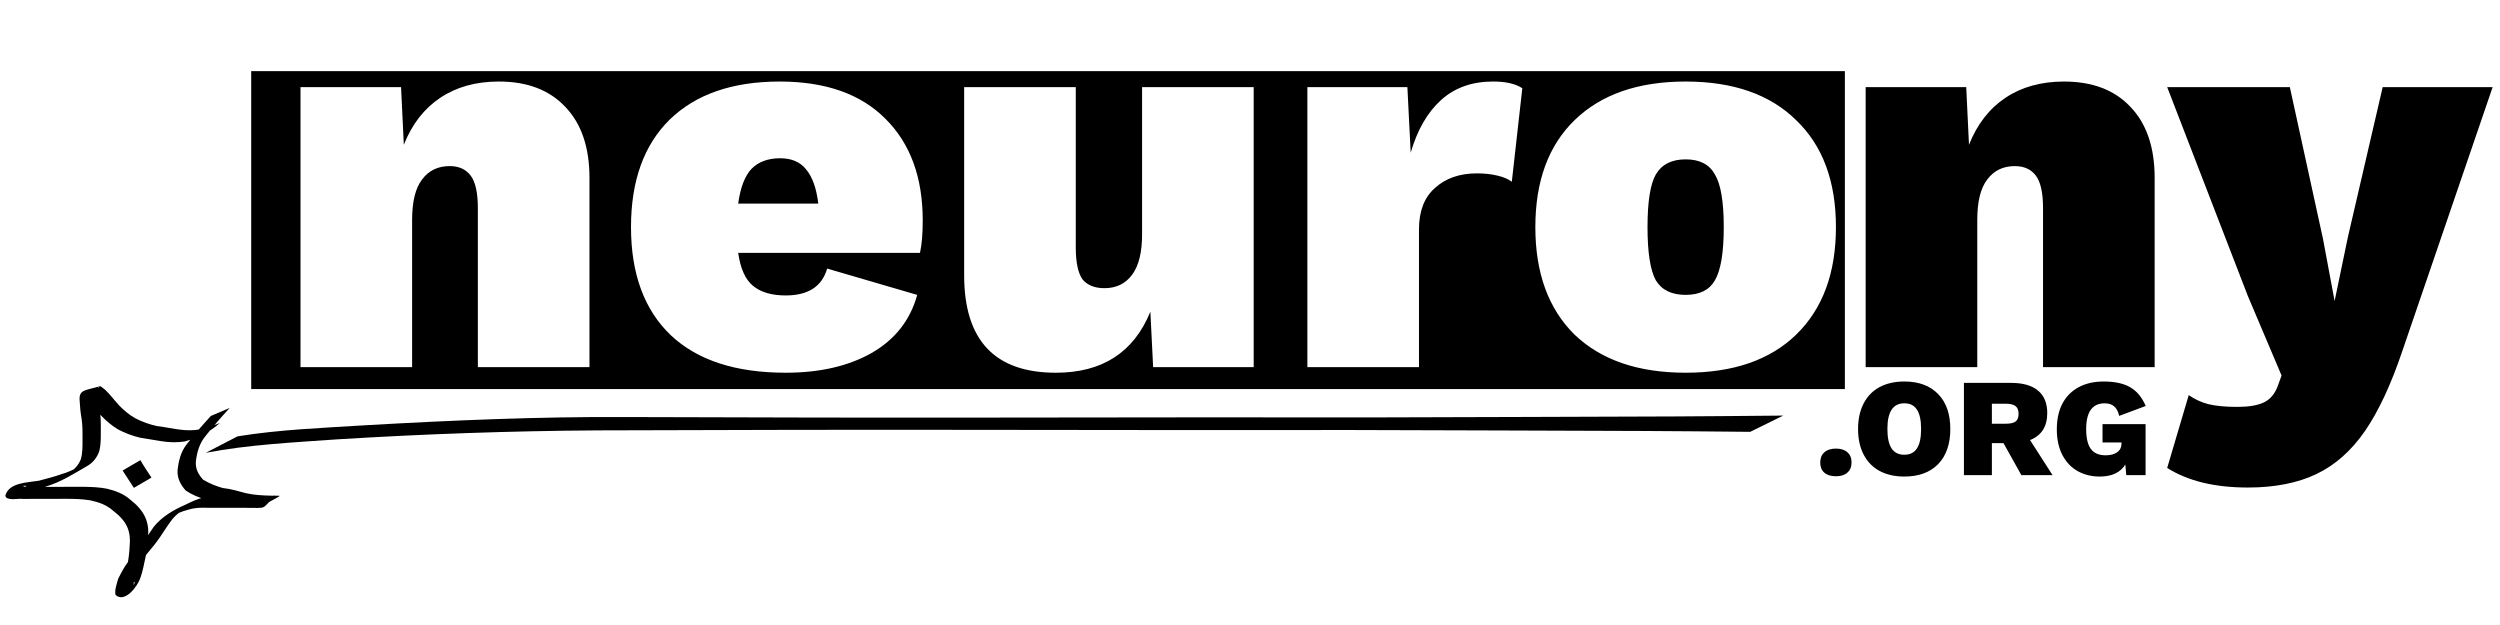 <?xml version="1.0" encoding="UTF-8" standalone="no"?>
<svg
   xmlns:dc="http://purl.org/dc/elements/1.1/"
   xmlns:cc="http://creativecommons.org/ns#"
   xmlns:rdf="http://www.w3.org/1999/02/22-rdf-syntax-ns#"
   xmlns:svg="http://www.w3.org/2000/svg"
   xmlns="http://www.w3.org/2000/svg"
   xmlns:sodipodi="http://sodipodi.sourceforge.net/DTD/sodipodi-0.dtd"
   xmlns:inkscape="http://www.inkscape.org/namespaces/inkscape"
   version="1.1"
   id="svg3348"
   viewBox="0 0 400 100"
   height="100"
   width="400"
   inkscape:version="0.91 r13725"
   sodipodi:docname="logo.svg">
  <sodipodi:namedview
     pagecolor="#ffffff"
     bordercolor="#666666"
     borderopacity="1"
     objecttolerance="10"
     gridtolerance="10"
     guidetolerance="10"
     inkscape:pageopacity="0"
     inkscape:pageshadow="2"
     inkscape:window-width="1538"
     inkscape:window-height="877"
     id="namedview4274"
     showgrid="false"
     inkscape:zoom="2.7577164"
     inkscape:cx="200"
     inkscape:cy="50"
     inkscape:window-x="-8"
     inkscape:window-y="-8"
     inkscape:window-maximized="1"
     inkscape:current-layer="svg3348" />
  <defs
     id="defs3350" />
  <g
     transform="matrix(0.94,0,0,0.94,-642.919,-423.719)"
     id="g4309">
    <path
       id="path3385"
       d="m 726.715,462.87 0,54.117 271.262,0 0,-54.117 -271.262,0 z m 42.152,1.773 c 4.828,0 8.589,1.43 11.285,4.289 2.759,2.859 4.139,6.895 4.139,12.105 l 0,32.217 -18.998,0 0,-27.07 c 0,-2.605 -0.408,-4.449 -1.223,-5.529 -0.815,-1.08 -2.007,-1.619 -3.574,-1.619 -2.006,0 -3.573,0.762 -4.701,2.287 -1.129,1.462 -1.693,3.75 -1.693,6.863 l 0,25.068 -18.998,0 0,-47.658 17.117,0 0.469,9.816 c 1.379,-3.495 3.45,-6.163 6.209,-8.006 2.759,-1.843 6.081,-2.764 9.969,-2.764 z m 47.791,0 c 7.837,0 13.856,2.129 18.057,6.387 4.201,4.194 6.301,9.944 6.301,17.252 0,2.288 -0.155,4.129 -0.469,5.527 l -30.943,0 c 0.376,2.669 1.222,4.543 2.539,5.623 1.317,1.08 3.166,1.621 5.549,1.621 3.825,0 6.177,-1.524 7.055,-4.574 l 15.33,4.479 c -1.191,4.321 -3.794,7.626 -7.807,9.914 -3.95,2.224 -8.81,3.336 -14.578,3.336 -8.527,0 -15.048,-2.129 -19.562,-6.387 -4.514,-4.321 -6.771,-10.454 -6.771,-18.396 0,-7.879 2.195,-13.98 6.584,-18.301 4.452,-4.321 10.691,-6.48 18.717,-6.48 z m 121.43,0 c 2.194,0 3.856,0.38 4.984,1.143 l -1.787,15.918 c -0.564,-0.445 -1.379,-0.795 -2.445,-1.049 -1.066,-0.254 -2.226,-0.381 -3.48,-0.381 -2.947,0 -5.328,0.826 -7.146,2.479 -1.818,1.589 -2.729,3.939 -2.729,7.053 l 0,23.449 -18.998,0 0,-47.658 17.023,0 0.564,11.152 c 1.129,-3.876 2.852,-6.864 5.172,-8.961 2.32,-2.097 5.268,-3.145 8.842,-3.145 z m 32.785,0 c 8.088,0 14.359,2.192 18.811,6.576 4.514,4.321 6.771,10.389 6.771,18.205 0,7.816 -2.257,13.916 -6.771,18.301 -4.452,4.321 -10.722,6.482 -18.811,6.482 -8.088,0 -14.39,-2.161 -18.904,-6.482 -4.452,-4.385 -6.678,-10.485 -6.678,-18.301 0,-7.816 2.226,-13.884 6.678,-18.205 4.514,-4.385 10.816,-6.576 18.904,-6.576 z m -122.805,0.953 18.998,0 0,27.26 c 0,2.542 0.376,4.353 1.129,5.434 0.815,1.017 2.069,1.525 3.762,1.525 2.006,0 3.575,-0.764 4.703,-2.289 1.129,-1.525 1.693,-3.811 1.693,-6.861 l 0,-25.068 18.998,0 0,47.658 -17.117,0 -0.471,-9.438 c -2.821,6.926 -8.182,10.391 -16.082,10.391 -10.408,0 -15.613,-5.529 -15.613,-16.586 l 0,-32.025 z m -31.316,12.105 c -2.069,0 -3.699,0.603 -4.891,1.811 -1.129,1.207 -1.882,3.178 -2.258,5.91 l 13.637,0 c -0.313,-2.605 -1.002,-4.544 -2.068,-5.814 -1.003,-1.271 -2.476,-1.906 -4.42,-1.906 z m 154.121,0.189 c -2.383,0 -4.075,0.859 -5.078,2.574 -0.94,1.652 -1.412,4.638 -1.412,8.959 0,4.321 0.472,7.339 1.412,9.055 1.003,1.652 2.696,2.479 5.078,2.479 2.383,0 4.044,-0.826 4.984,-2.479 1.003,-1.716 1.504,-4.734 1.504,-9.055 0,-4.321 -0.501,-7.307 -1.504,-8.959 -0.94,-1.716 -2.602,-2.574 -4.984,-2.574 z"
       style="opacity:1;fill:#000000;fill-opacity:1;fill-rule:nonzero;stroke:none;stroke-width:2.167;stroke-miterlimit:4;stroke-dasharray:none;stroke-dashoffset:0;stroke-opacity:1"
       inkscape:connector-curvature="0" />
    <path
       inkscape:connector-curvature="0"
       id="path3387"
       d="m 1035.281,464.644 c -3.887,0 -7.212,0.921 -9.971,2.764 -2.759,1.843 -4.828,4.511 -6.207,8.006 l -0.471,-9.816 -17.117,0 0,47.656 18.998,0 0,-25.066 c 0,-3.114 0.565,-5.402 1.693,-6.863 1.129,-1.525 2.697,-2.287 4.703,-2.287 1.567,0 2.759,0.539 3.574,1.619 0.815,1.08 1.223,2.924 1.223,5.529 l 0,27.068 18.998,0 0,-32.217 c 0,-5.211 -1.38,-9.244 -4.139,-12.104 -2.696,-2.859 -6.457,-4.289 -11.285,-4.289 z m 17.559,0.953 13.73,35.551 5.738,13.535 -0.658,1.812 c -0.502,1.334 -1.286,2.255 -2.352,2.764 -1.066,0.508 -2.57,0.762 -4.514,0.762 -2.069,0 -3.732,-0.159 -4.986,-0.477 -1.191,-0.318 -2.288,-0.826 -3.291,-1.525 l -3.668,12.393 c 3.511,2.224 8.088,3.336 13.73,3.336 4.577,0 8.464,-0.764 11.662,-2.289 3.198,-1.525 5.957,-3.97 8.277,-7.338 2.32,-3.368 4.451,-7.944 6.395,-13.727 l 15.33,-44.797 -18.715,0 -5.926,25.543 -2.256,10.867 -1.977,-10.58 -5.643,-25.83 -20.879,0 z m -44.744,50.104 c -1.618,0 -3.021,0.317 -4.211,0.951 -1.174,0.634 -2.078,1.562 -2.713,2.783 -0.634,1.221 -0.951,2.674 -0.951,4.355 0,1.681 0.317,3.132 0.951,4.354 0.634,1.221 1.539,2.149 2.713,2.783 1.19,0.634 2.593,0.953 4.211,0.953 2.459,0 4.378,-0.705 5.758,-2.117 1.38,-1.428 2.07,-3.419 2.07,-5.973 0,-2.554 -0.69,-4.537 -2.07,-5.949 -1.38,-1.428 -3.299,-2.141 -5.758,-2.141 z m 33.951,0 c -1.65,0 -3.078,0.324 -4.283,0.975 -1.19,0.634 -2.109,1.564 -2.76,2.785 -0.634,1.221 -0.951,2.68 -0.951,4.377 0,1.713 0.317,3.173 0.951,4.379 0.634,1.206 1.499,2.118 2.594,2.736 1.11,0.619 2.364,0.928 3.76,0.928 2.062,0 3.513,-0.683 4.354,-2.047 l 0.166,1.809 3.283,0 0,-8.686 -7.328,0 0,3.117 3.236,0 0,0.119 c 0,0.682 -0.246,1.198 -0.738,1.547 -0.492,0.349 -1.15,0.523 -1.975,0.523 -1.126,0 -1.959,-0.357 -2.498,-1.07 -0.539,-0.714 -0.809,-1.848 -0.809,-3.402 0,-2.919 1.054,-4.379 3.164,-4.379 1.332,0 2.15,0.715 2.451,2.143 l 4.521,-1.689 c -0.634,-1.475 -1.516,-2.539 -2.643,-3.189 -1.126,-0.65 -2.624,-0.975 -4.496,-0.975 z m -23.805,0.238 0,15.703 4.758,0 0,-5.449 1.976,0 3.045,5.449 5.307,0 -3.832,-5.973 c 1.951,-0.777 2.928,-2.308 2.928,-4.592 0,-1.681 -0.523,-2.958 -1.57,-3.83 -1.047,-0.872 -2.57,-1.309 -4.568,-1.309 l -8.043,0 z m -10.147,3.473 c 0.968,0 1.683,0.356 2.143,1.07 0.476,0.714 0.713,1.818 0.713,3.309 0,1.491 -0.237,2.593 -0.713,3.307 -0.46,0.714 -1.175,1.07 -2.143,1.07 -0.968,0 -1.688,-0.357 -2.164,-1.07 -0.476,-0.73 -0.715,-1.831 -0.715,-3.307 0,-1.475 0.239,-2.569 0.715,-3.283 0.476,-0.73 1.196,-1.096 2.164,-1.096 z m 14.904,0.072 2.357,0 c 0.777,0 1.331,0.135 1.664,0.404 0.349,0.27 0.523,0.706 0.523,1.309 0,0.603 -0.167,1.039 -0.5,1.309 -0.333,0.254 -0.894,0.381 -1.688,0.381 l -2.357,0 0,-3.402 z m -26.551,7.637 c -0.841,0 -1.499,0.214 -1.975,0.643 -0.46,0.412 -0.689,0.983 -0.689,1.713 0,0.746 0.229,1.326 0.689,1.738 0.476,0.412 1.134,0.617 1.975,0.617 0.841,0 1.491,-0.205 1.951,-0.617 0.476,-0.412 0.715,-0.993 0.715,-1.738 0,-0.746 -0.239,-1.324 -0.715,-1.736 -0.46,-0.412 -1.11,-0.619 -1.951,-0.619 z"
       style="font-style:normal;font-variant:normal;font-weight:800;font-stretch:normal;font-size:medium;line-height:125%;font-family:'Work Sans';-inkscape-font-specification:'Work Sans Ultra-Bold';letter-spacing:0px;word-spacing:0px;opacity:1;fill:#000000;fill-opacity:1;stroke:none;stroke-width:1px;stroke-linecap:butt;stroke-linejoin:miter;stroke-opacity:1" />
    <path
       inkscape:connector-curvature="0"
       d="m 981.864,524.269 c -5.976,-0.062 -11.953,-0.115 -17.93,-0.146 -16.547,-0.044 -33.093,-0.135 -49.639,-0.162 -21.436,0.021 -42.871,0.005 -64.306,-0.03 -21.398,-0.04 -42.796,0.021 -64.194,0.09 -14.829,0.092 -29.638,0.615 -44.404,1.524 -7.512,0.535 -15.11,0.896 -22.408,2.294 0,0 5.393,-2.797 5.393,-2.797 l 0,0 c 7.146,-1.17 14.508,-1.435 21.806,-1.896 14.714,-0.839 29.457,-1.471 44.231,-1.395 21.276,0.069 42.553,0.129 63.83,0.09 21.476,-0.035 42.952,-0.051 64.428,-0.03 16.767,-0.027 33.533,-0.118 50.299,-0.162 6.175,-0.031 12.349,-0.085 18.524,-0.146 0,0 -5.629,2.766 -5.629,2.766 z"
       id="path4208"
       style="opacity:1;fill:#000000;fill-opacity:1;fill-rule:nonzero;stroke:none;stroke-width:2;stroke-miterlimit:4;stroke-dasharray:none;stroke-dashoffset:0;stroke-opacity:1" />
    <path
       inkscape:connector-curvature="0"
       d="m 723.062,520.195 c -1.436,1.562 -2.84,3.151 -4.151,4.822 -1.024,1.257 -1.432,2.734 -1.618,4.308 -0.086,1.228 0.425,2.224 1.245,3.092 1.039,0.627 2.167,1.093 3.335,1.416 1.356,0.139 2.648,0.534 3.96,0.883 1.437,0.33 2.918,0.38 4.386,0.423 1.917,0.065 2.175,-0.437 -2.273,2.074 -0.124,0.07 -0.285,-0.002 -0.427,-0.003 -0.156,-8.3e-4 -0.312,-10e-4 -0.468,-0.002 -1.095,-0.004 -2.19,-0.007 -3.285,-0.007 -1.501,-0.008 -3.003,-0.005 -4.504,-0.002 -1.118,-0.048 -2.198,-0.01 -3.268,0.331 -1.092,0.259 -2.095,0.73 -3.074,1.269 -0.171,0.084 -0.676,0.348 -0.512,0.252 4.541,-2.666 2.099,-1.328 0.948,-0.002 -0.761,0.988 -1.427,2.043 -2.123,3.078 -0.681,1.005 -1.443,1.948 -2.233,2.869 -0.725,0.853 -1.217,1.851 -1.735,2.834 -0.299,0.785 -0.614,1.684 -0.543,2.54 0.417,-1.293 0.206,-0.197 -2.68,1.263 -0.108,0.055 0.175,-0.17 0.248,-0.267 0.206,-0.276 0.25,-0.436 0.383,-0.754 0.443,-1.131 0.651,-2.332 0.918,-3.513 0.266,-1.132 0.377,-2.288 0.436,-3.447 0.107,-1.077 0.033,-2.058 -0.364,-3.064 -0.514,-1.219 -1.425,-2.097 -2.451,-2.887 -1.108,-1.005 -2.456,-1.459 -3.889,-1.769 -1.33,-0.229 -2.682,-0.252 -4.028,-0.261 -1.153,10e-4 -2.306,0.007 -3.46,0.012 -1.332,-3.7e-4 -2.664,0.002 -3.995,0.004 -0.714,-0.108 -2.298,0.288 -2.848,-0.259 -0.077,-0.077 -0.087,-0.199 -0.131,-0.298 0.61,-2.258 3.817,-2.217 5.686,-2.535 1.34,-0.37 2.693,-0.67 3.991,-1.174 1.444,-0.274 6.077,-2.961 0.833,0.019 1.091,-0.583 1.901,-1.371 2.347,-2.523 0.299,-1.036 0.278,-2.124 0.283,-3.192 0.009,-1.219 0.023,-2.43 -0.152,-3.638 -0.188,-1.059 -0.29,-2.129 -0.345,-3.203 -0.124,-1.862 1.054,-1.636 3.514,-2.395 0.04,-0.013 0.662,0.489 0.862,0.648 0.853,0.813 1.543,1.768 2.344,2.631 0.813,0.841 1.721,1.612 2.743,2.184 1.153,0.599 2.368,1.038 3.634,1.321 1.255,0.157 2.494,0.418 3.747,0.593 1.284,0.183 2.555,0.208 3.827,-0.052 0.236,-0.079 1.167,-0.387 1.404,-0.489 0.199,-0.086 0.767,-0.408 0.579,-0.299 -2.804,1.621 -3.165,1.942 -2.019,1.04 0,0 3.235,-1.312 3.235,-1.312 l 0,0 c -1.652,1.549 -3.803,2.56 -5.973,3.153 -1.301,0.203 -2.602,0.172 -3.904,-0.031 -1.256,-0.192 -2.505,-0.425 -3.76,-0.621 -1.285,-0.318 -2.527,-0.778 -3.697,-1.402 -1.033,-0.619 -1.969,-1.4 -2.798,-2.272 -0.788,-0.849 -1.458,-1.798 -2.314,-2.581 -0.149,-0.112 -0.295,-0.23 -0.448,-0.336 -0.127,-0.088 -0.51,-0.147 -0.393,-0.248 0.835,-0.718 1.863,-1.175 2.772,-1.796 0.052,-0.036 -0.144,-0.016 -0.187,0.03 -0.115,0.123 -0.063,0.536 -0.06,0.634 0.047,1.064 0.137,2.125 0.323,3.175 0.184,1.224 0.191,2.448 0.176,3.684 -10e-4,1.1 0.029,2.216 -0.226,3.294 -0.386,1.226 -1.117,2.132 -2.263,2.753 -2.232,1.287 -4.349,2.65 -6.828,3.379 -1.319,0.462 -2.675,0.798 -4.034,1.12 -0.578,0.085 -1.173,0.127 -1.744,0.255 -0.158,0.035 -0.602,0.223 -0.468,0.131 2.435,-1.665 3.697,-1.597 2.409,-1.623 -0.159,0.146 0.288,0.168 0.77,0.188 0.643,0.026 1.29,-0.02 1.934,-4.4e-4 1.332,0.001 2.665,0.002 3.997,-0.007 1.154,-0.004 2.308,-0.015 3.463,-0.008 1.359,0.021 2.724,0.066 4.061,0.33 1.464,0.355 2.84,0.869 3.981,1.89 1.063,0.836 1.992,1.785 2.545,3.044 0.436,1.048 0.561,2.061 0.44,3.194 -0.053,1.177 -0.155,2.353 -0.418,3.505 -0.266,1.19 -0.472,2.398 -0.884,3.55 -0.513,1.536 -2.713,4.337 -4.236,2.877 -0.166,-0.895 0.234,-1.892 0.466,-2.745 0.512,-1.005 1.018,-2.013 1.711,-2.91 0.773,-0.926 1.576,-1.825 2.246,-2.833 0.707,-1.035 1.384,-2.088 2.108,-3.111 1.447,-1.772 3.37,-2.867 5.499,-3.8 1.001,-0.513 2.023,-0.954 3.123,-1.213 1.094,-0.271 2.193,-0.289 3.316,-0.247 1.503,0.003 3.006,0.006 4.509,-0.001 1.098,6.7e-4 2.196,-8.9e-4 3.294,0.002 0.157,7e-5 0.314,3.1e-4 0.47,2.1e-4 0.144,-9e-5 0.532,-0.102 0.431,-7.9e-4 -2.156,2.161 -1.625,2.102 -3.387,2.024 -1.486,-0.058 -2.985,-0.123 -4.434,-0.486 -1.311,-0.36 -2.619,-0.685 -3.966,-0.886 -1.206,-0.367 -2.41,-0.845 -3.446,-1.57 -0.856,-0.954 -1.428,-2.04 -1.375,-3.36 0.171,-1.623 0.527,-3.18 1.564,-4.494 1.292,-1.669 2.682,-3.258 4.104,-4.815 0,0 3.22,-1.368 3.22,-1.368 z"
       id="path4220"
       style="opacity:1;fill:#000000;fill-opacity:1;fill-rule:nonzero;stroke:none;stroke-width:2;stroke-miterlimit:4;stroke-dasharray:none;stroke-dashoffset:0;stroke-opacity:1" />
    <path
       inkscape:connector-curvature="0"
       d="m 707.849,529.086 c 0.584,1.019 1.241,1.989 1.884,2.971 0,0 -2.992,1.749 -2.992,1.749 l 0,0 c -0.639,-0.983 -1.288,-1.958 -1.914,-2.949 0,0 3.021,-1.77 3.021,-1.77 z"
       id="path4224"
       style="opacity:1;fill:#000000;fill-opacity:1;fill-rule:nonzero;stroke:none;stroke-width:2;stroke-miterlimit:4;stroke-dasharray:none;stroke-dashoffset:0;stroke-opacity:1" />
  </g>
</svg>
